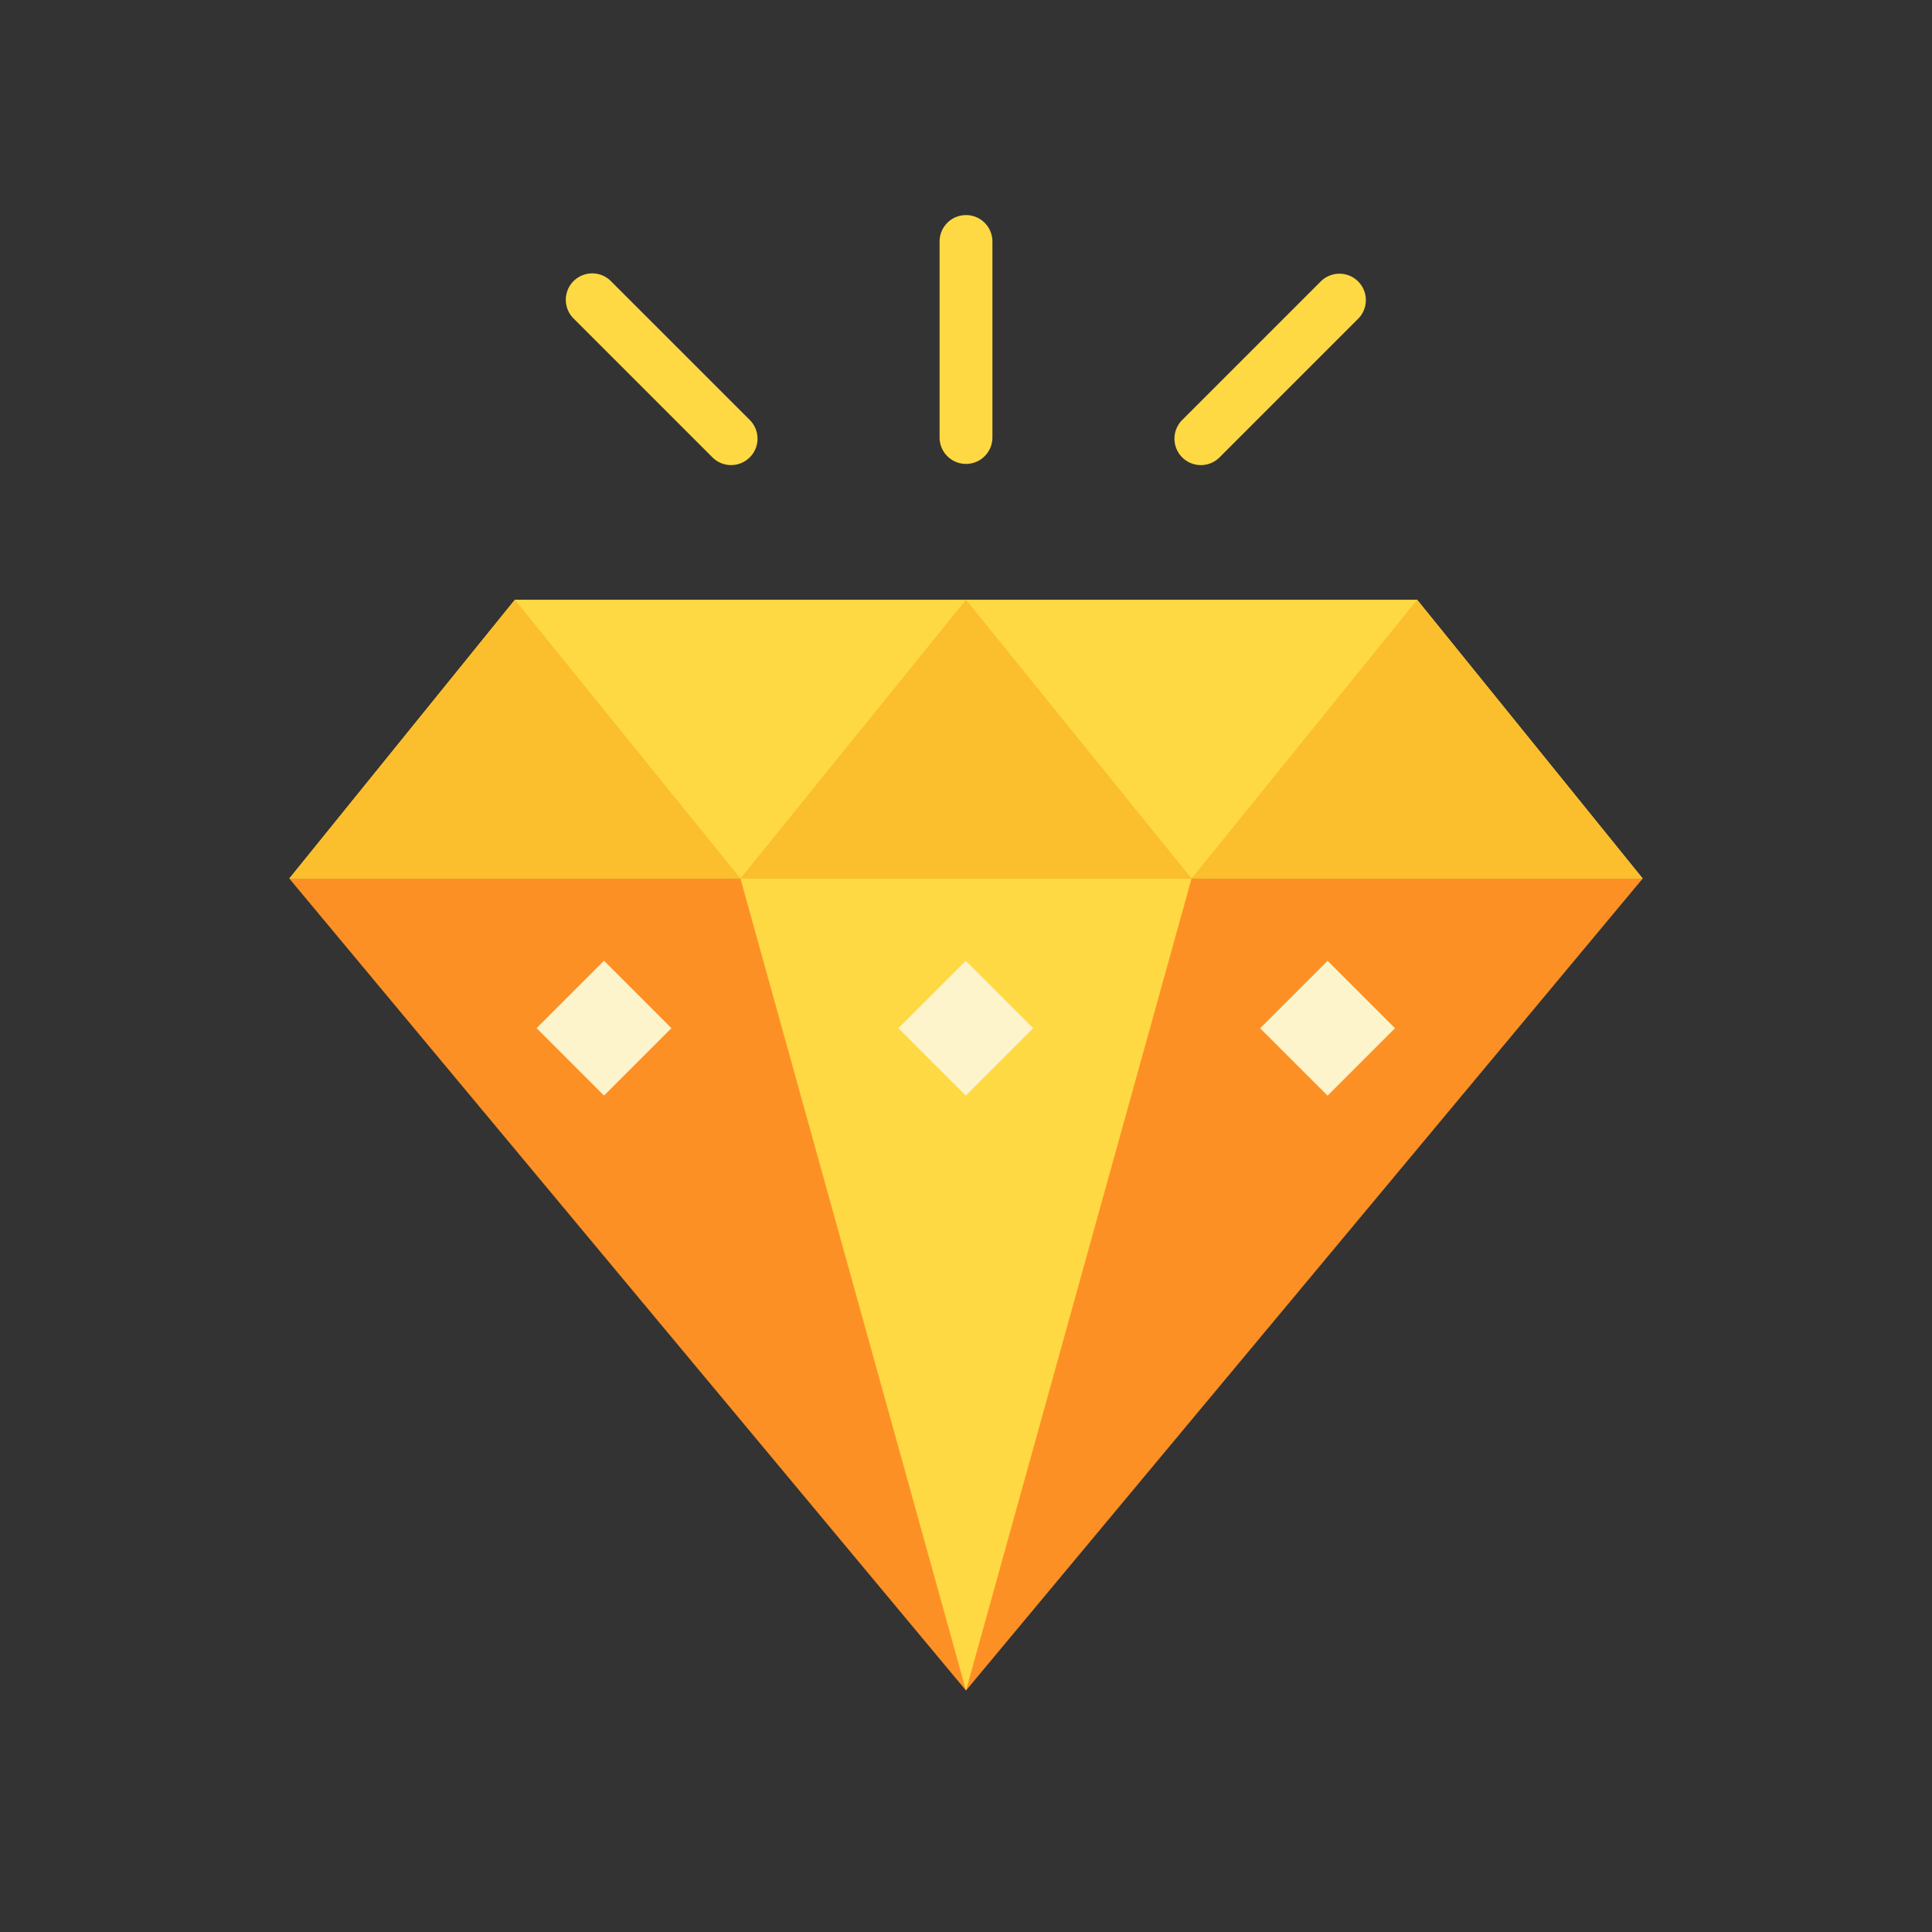 <svg id="Layer_1" height="512" viewBox="0 0 128 128" width="512" xmlns="http://www.w3.org/2000/svg" data-name="Layer 1"><rect x="0" y="0" width="128" height="128" fill="#333333" stroke="none"/><path d="m64 112-44.833-53.795h89.666z" fill="#fd9025"/><path d="m49.056 58.205 14.944 53.795 14.944-53.795z" fill="#fed943"/><path d="m84.813 64.962h6.316v6.316h-6.316z" fill="#fdf4cc" transform="matrix(.707 -.707 .707 .707 -22.402 82.158)"/><path d="m60.842 64.962h6.316v6.316h-6.316z" fill="#fdf4cc" transform="matrix(.707 -.707 .707 .707 -29.423 65.208)"/><path d="m36.871 64.962h6.316v6.316h-6.316z" fill="#fdf4cc" transform="matrix(.707 -.707 .707 .707 -36.444 48.257)"/><path d="m108.833 58.205h-89.666l14.944-18.469h59.778z" fill="#fed943"/><path d="m64 39.736-14.944 18.469h29.888z" fill="#fbbe2c"/><path d="m34.111 39.736-14.944 18.469h29.889z" fill="#fbbe2c"/><path d="m93.889 39.736-14.945 18.469h29.889z" fill="#fbbe2c"/><g fill="#fed943"><path d="m64 14.25a1.749 1.749 0 0 0 -1.75 1.75v12.985a1.75 1.75 0 0 0 3.5 0v-12.985a1.749 1.749 0 0 0 -1.75-1.75z"/><path d="m40.495 18.646a1.75 1.75 0 1 0 -2.474 2.475l9.179 9.179a1.75 1.75 0 1 0 2.475-2.475z"/><path d="m89.979 18.646a1.751 1.751 0 0 0 -2.475 0l-9.182 9.182a1.75 1.75 0 0 0 2.478 2.472l9.182-9.182a1.751 1.751 0 0 0 -.003-2.472z"/></g></svg>